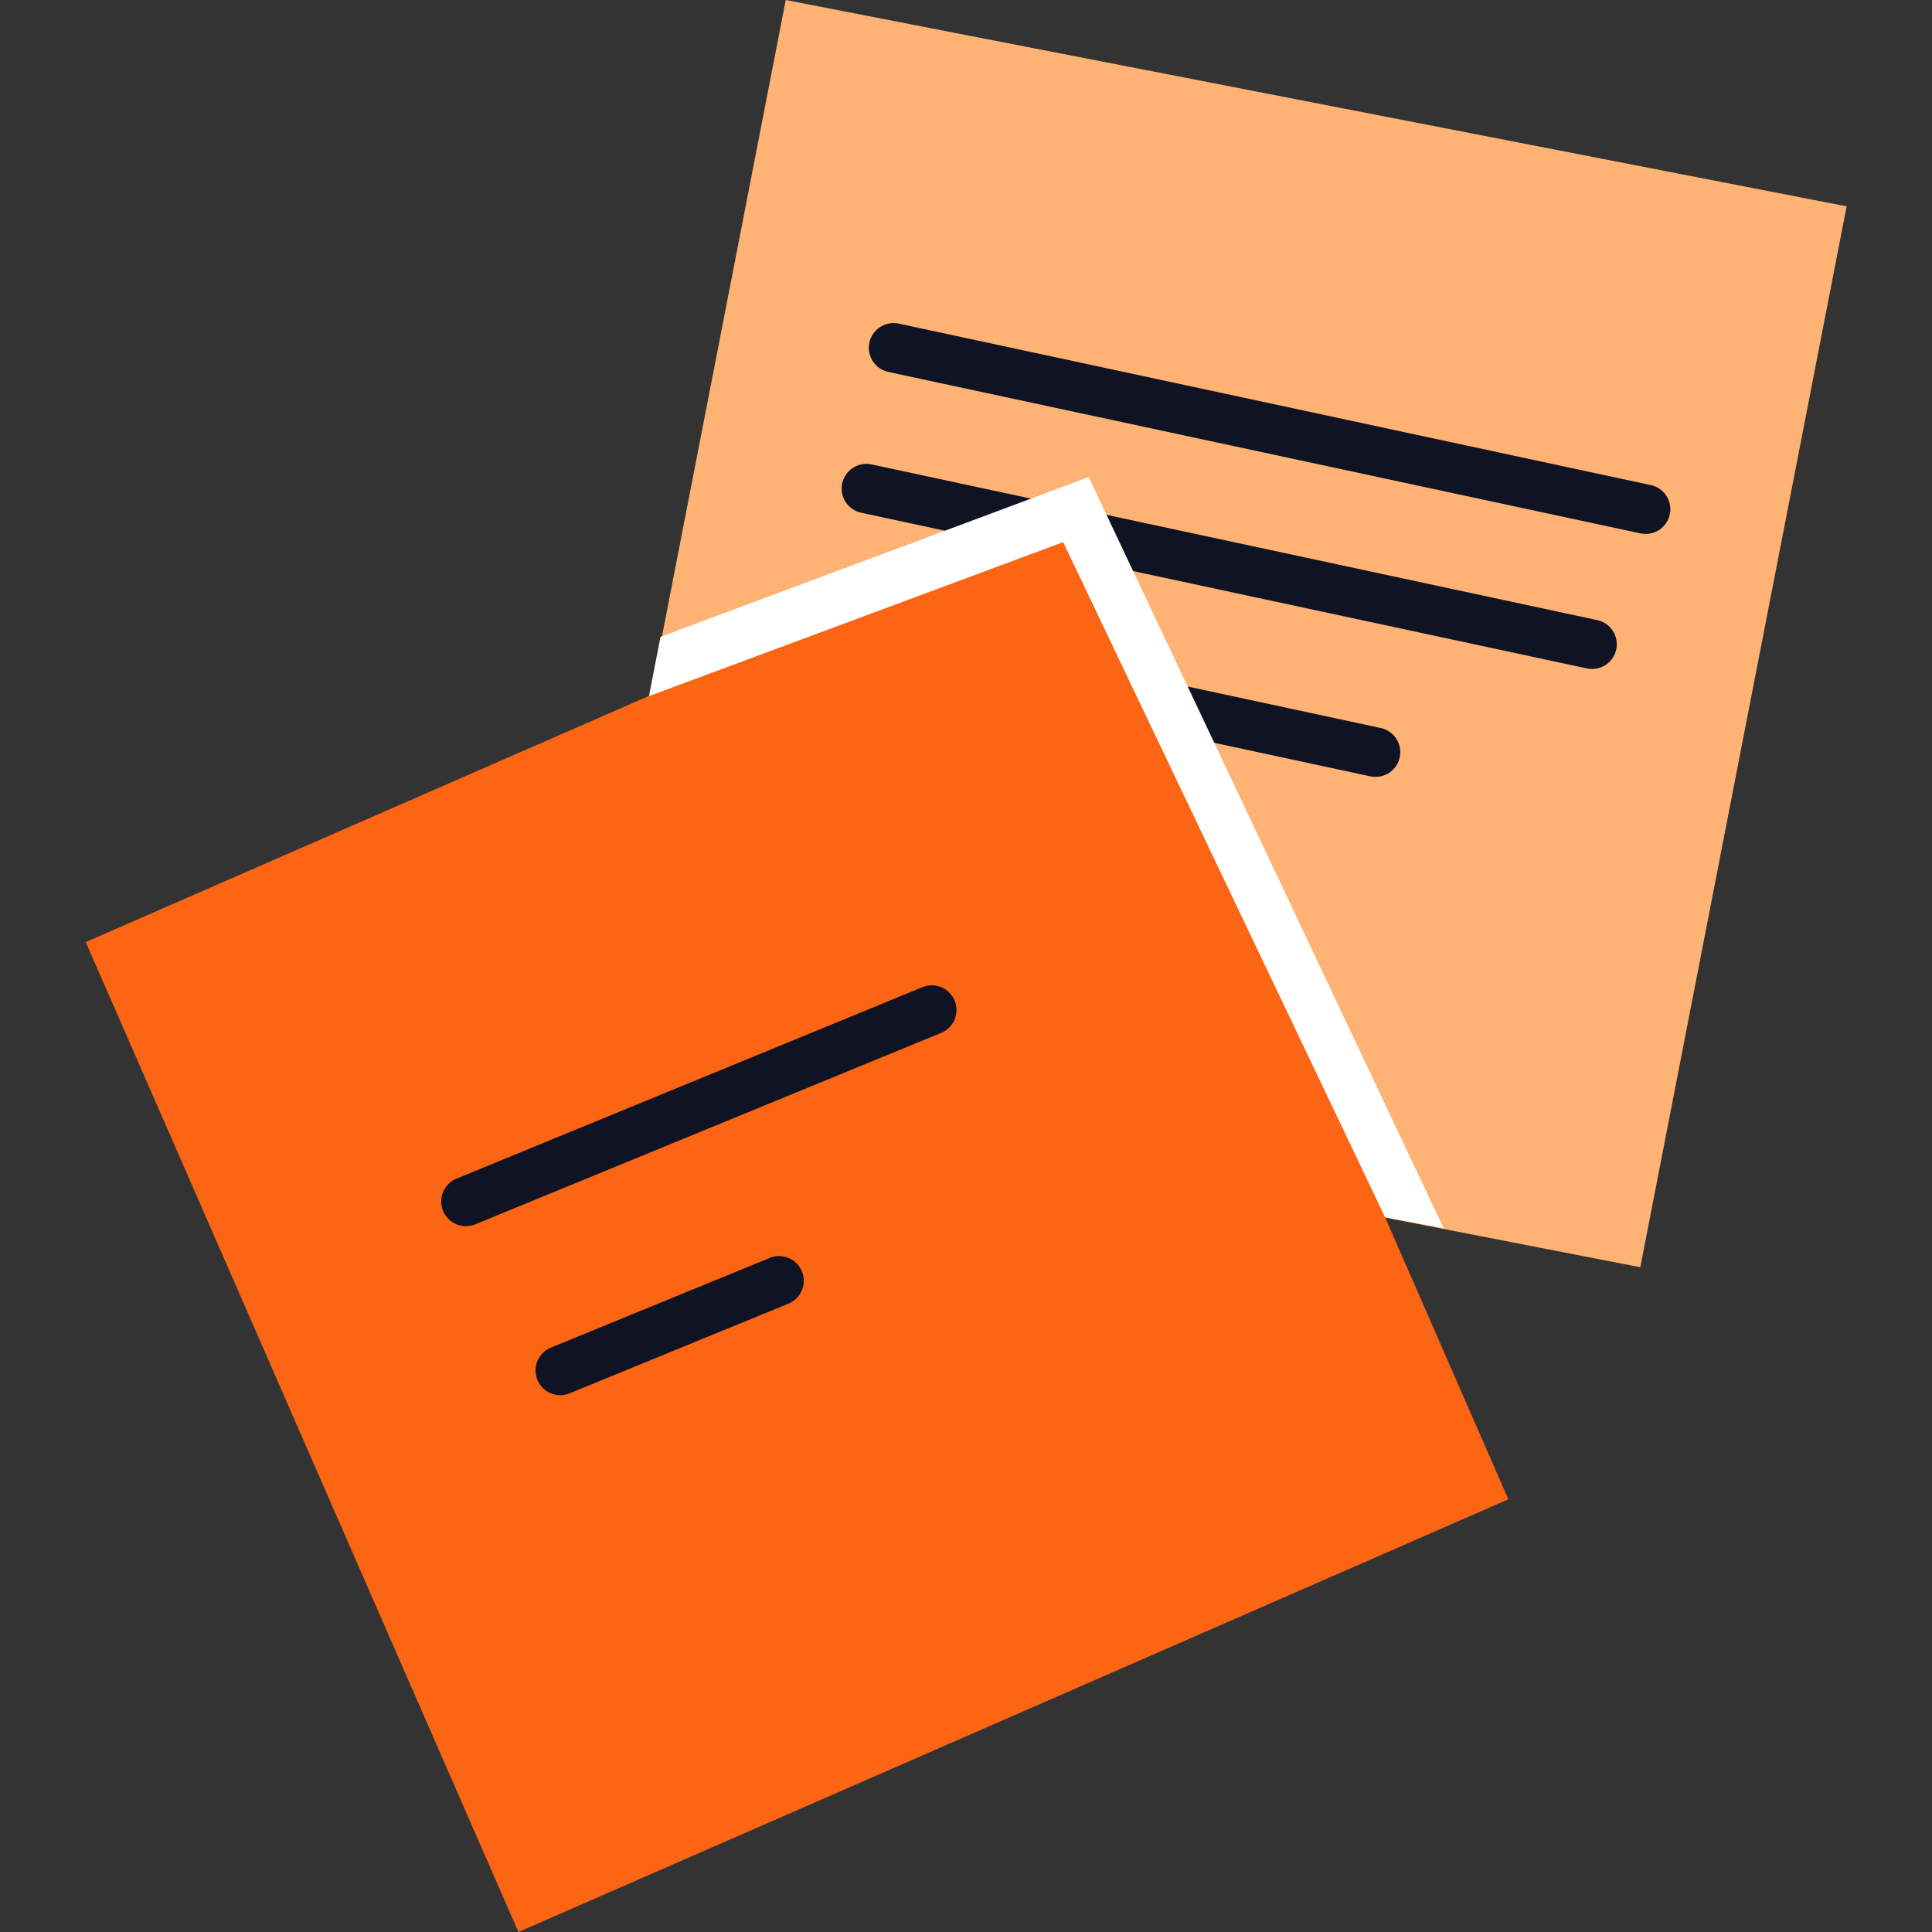 <svg width="60" height="60" viewBox="0 0 60 60" fill="none" xmlns="http://www.w3.org/2000/svg">
<rect x="0" y="0" width="60" height="60" fill="#333333" stroke="none"/>
<g clip-path="url(#clip0_2834_8228)">
<path d="M57.349 6.408L24.402 0L17.994 32.947L50.941 39.355L57.349 6.408Z" fill="#FEB273"/>
<path d="M26.999 10.639C27.04 10.448 27.153 10.28 27.314 10.169C27.475 10.058 27.673 10.012 27.866 10.042L27.91 10.05L51.258 15.063C51.456 15.102 51.629 15.218 51.742 15.385C51.855 15.551 51.898 15.756 51.861 15.954C51.825 16.151 51.712 16.327 51.547 16.443C51.383 16.558 51.179 16.604 50.981 16.571L50.936 16.563L27.588 11.551C27.49 11.53 27.396 11.489 27.313 11.432C27.23 11.375 27.16 11.302 27.105 11.217C27.05 11.133 27.013 11.038 26.994 10.939C26.976 10.84 26.978 10.738 26.999 10.639Z" fill="#101323"/>
<path d="M26.155 15.012C26.196 14.821 26.309 14.653 26.47 14.542C26.631 14.431 26.829 14.385 27.022 14.415L27.067 14.423L49.596 19.257C49.793 19.297 49.967 19.412 50.079 19.579C50.191 19.745 50.234 19.95 50.198 20.147C50.161 20.345 50.049 20.52 49.885 20.636C49.72 20.752 49.517 20.798 49.319 20.765L49.275 20.757L26.745 15.924C26.646 15.903 26.553 15.863 26.47 15.805C26.387 15.748 26.316 15.675 26.261 15.59C26.206 15.506 26.169 15.411 26.151 15.312C26.133 15.213 26.134 15.111 26.155 15.012Z" fill="#101323"/>
<path d="M24.698 19.488C24.739 19.297 24.852 19.128 25.013 19.017C25.174 18.906 25.371 18.861 25.564 18.891L25.609 18.899L42.87 22.607C43.068 22.646 43.242 22.762 43.355 22.929C43.468 23.096 43.511 23.3 43.474 23.498C43.438 23.696 43.325 23.872 43.16 23.988C42.995 24.103 42.791 24.149 42.593 24.116L42.548 24.108L25.287 20.399C25.188 20.378 25.095 20.338 25.012 20.281C24.929 20.223 24.858 20.15 24.803 20.066C24.749 19.981 24.711 19.887 24.693 19.787C24.675 19.688 24.677 19.587 24.698 19.488Z" fill="#101323"/>
<path d="M33.407 15.82L2.663 29.257L16.1 60L46.844 46.563L33.407 15.82Z" fill="#FB6514"/>
<path d="M28.66 30.652C28.844 30.581 29.048 30.583 29.23 30.658C29.412 30.733 29.558 30.876 29.638 31.055C29.718 31.235 29.726 31.439 29.66 31.625C29.594 31.81 29.459 31.963 29.284 32.052L29.243 32.071L14.743 38.029C14.559 38.099 14.356 38.096 14.175 38.021C13.994 37.946 13.848 37.804 13.769 37.625C13.689 37.446 13.681 37.243 13.746 37.058C13.811 36.873 13.944 36.719 14.119 36.63L14.16 36.611L28.66 30.652Z" fill="#101323"/>
<path d="M23.904 39.066C24.089 38.99 24.296 38.99 24.481 39.064C24.666 39.138 24.815 39.282 24.896 39.464C24.977 39.647 24.984 39.853 24.915 40.041C24.846 40.228 24.707 40.381 24.527 40.468L24.486 40.486L17.684 43.273C17.499 43.347 17.294 43.346 17.11 43.272C16.926 43.197 16.779 43.054 16.698 42.873C16.617 42.692 16.61 42.487 16.677 42.3C16.745 42.114 16.882 41.96 17.06 41.873L17.101 41.854L23.904 39.066Z" fill="#101323"/>
<path d="M20.513 19.778L20.154 21.619L33.018 16.837L43.017 37.806L44.832 38.139L33.81 14.816L20.513 19.778Z" fill="white"/>
</g>
<defs>
<clipPath id="clip0_2834_8228">
<rect width="60" height="60" fill="white"/>
</clipPath>
</defs>
</svg>
